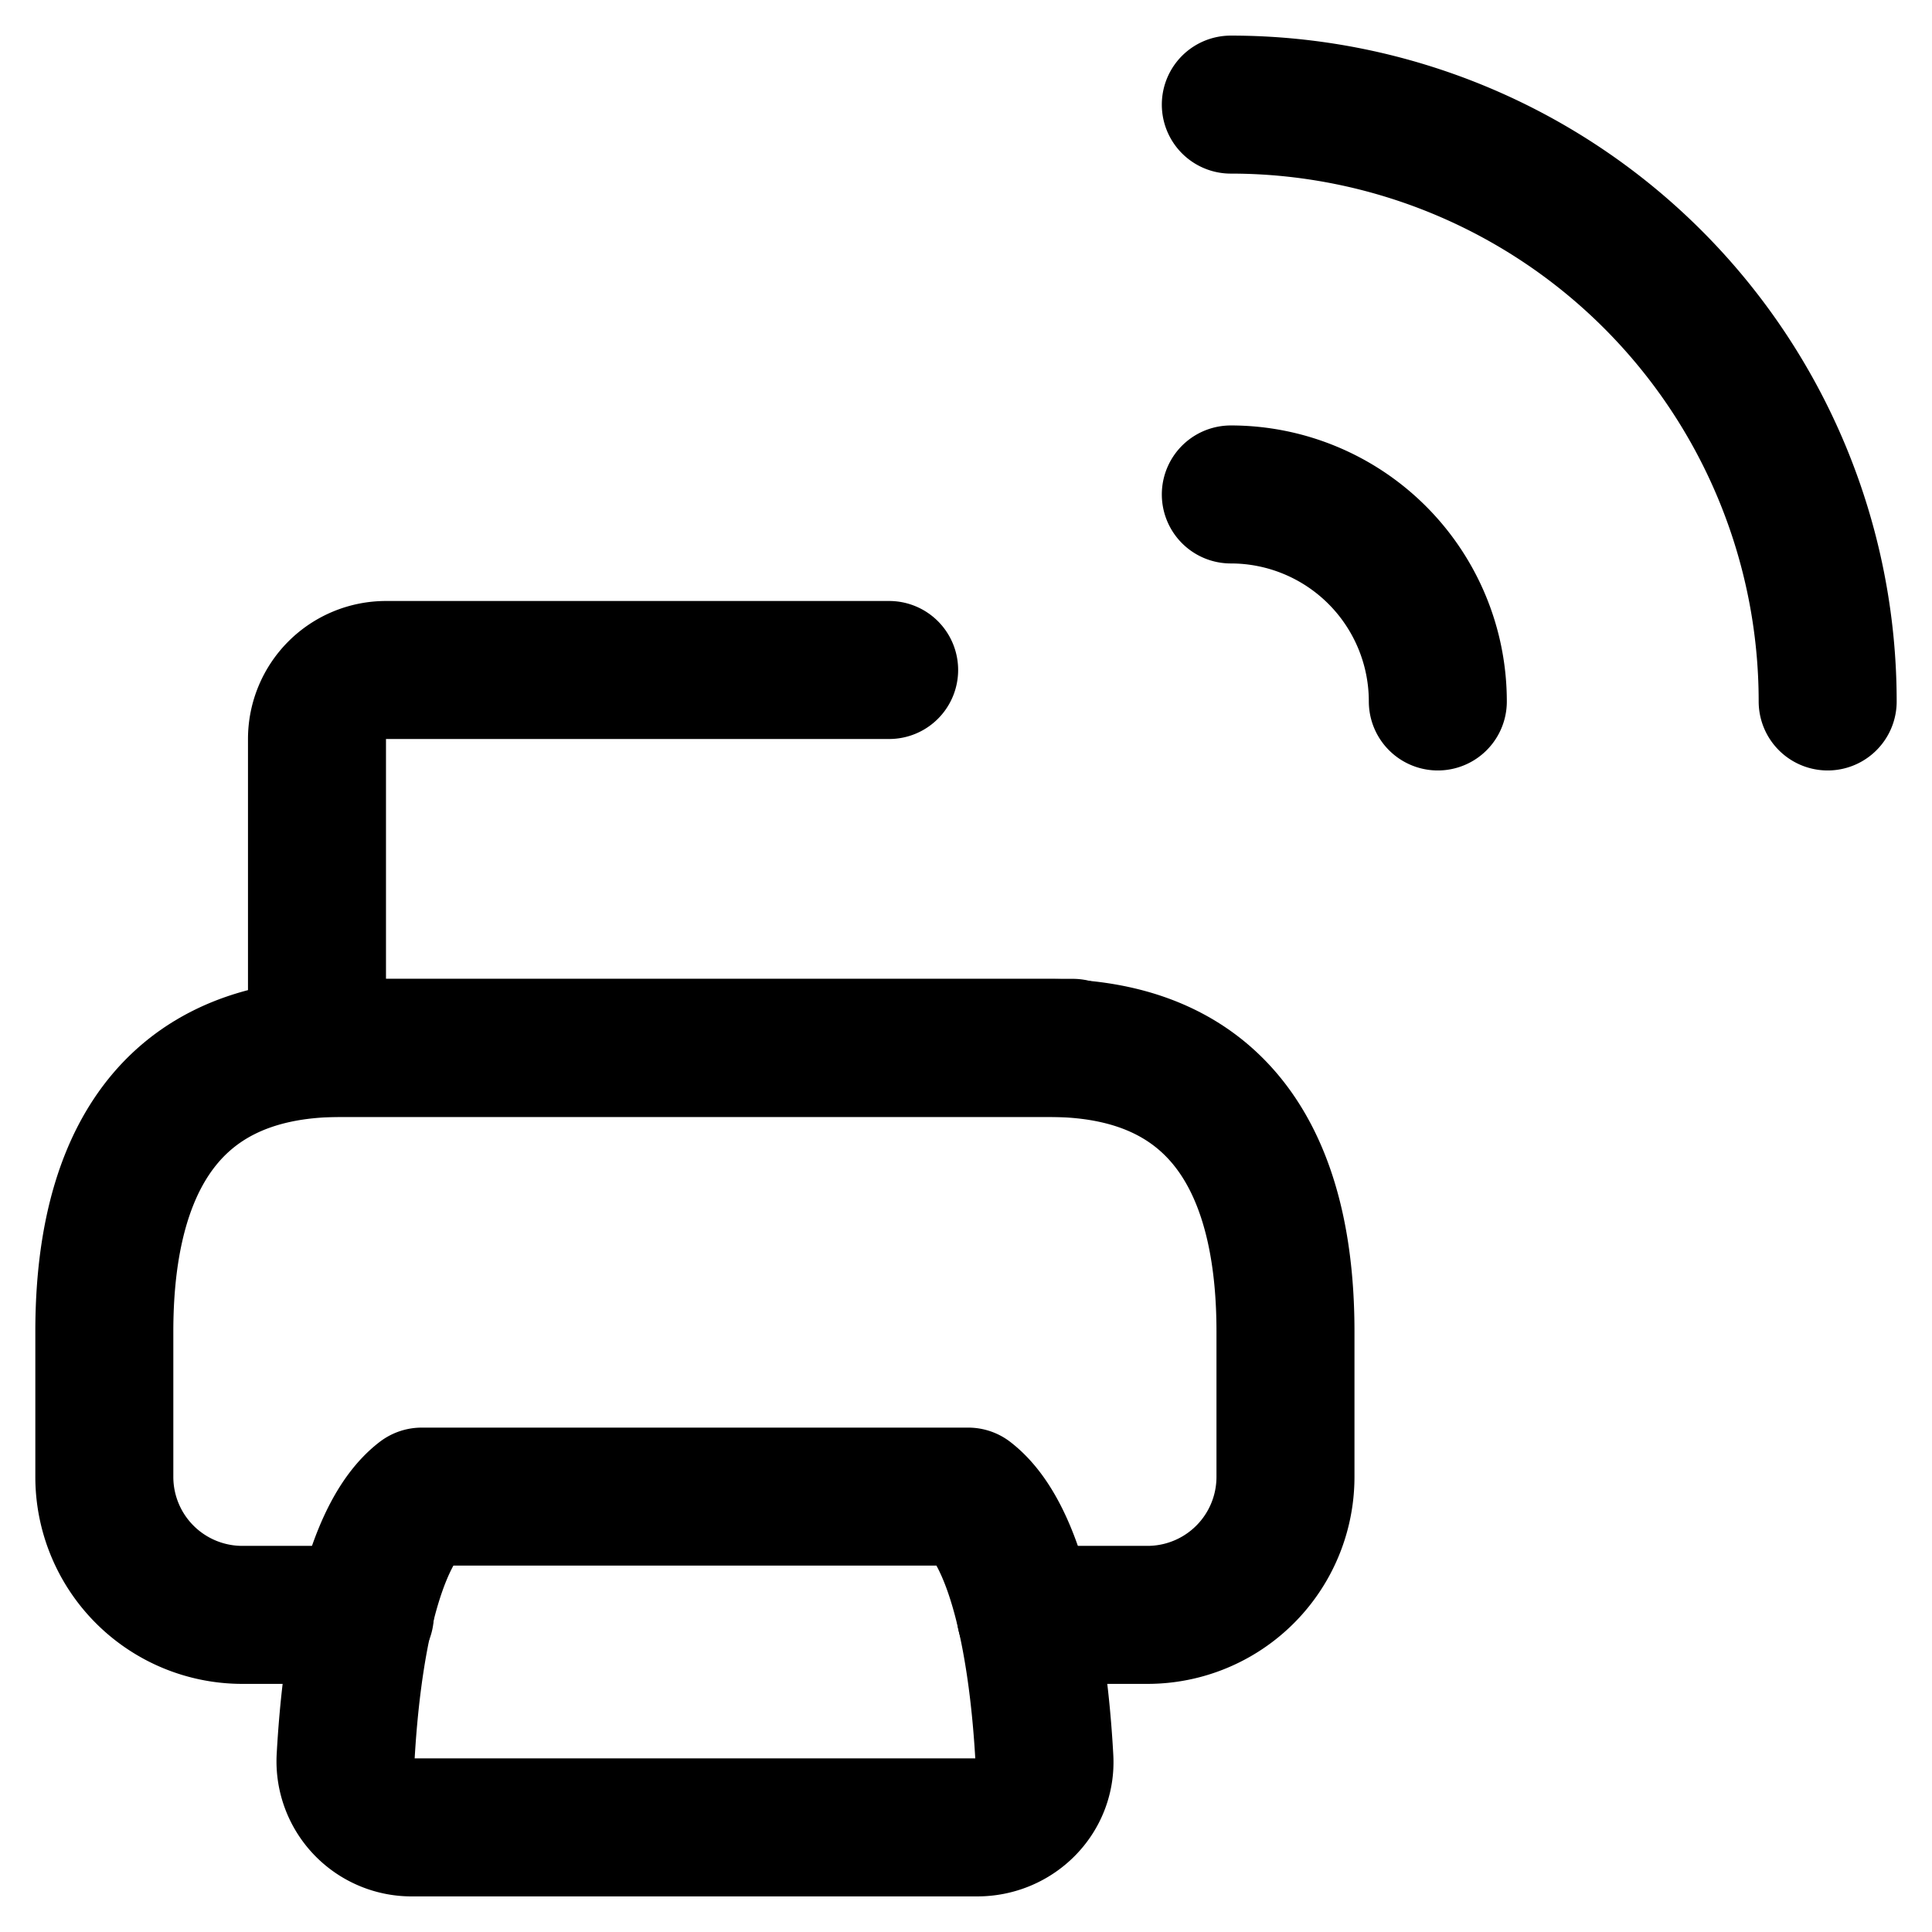 <svg xmlns="http://www.w3.org/2000/svg" fill="none" viewBox="0 0 14 14" id="Printer-Wireless--Streamline-Flex">
  <desc>
    Printer Wireless Streamline Icon: https://streamlinehq.com
  </desc>
  <g id="printer--wireless-wifi-internet-server-network-smart-control-printer-connection">
    <path id="Vector 138" stroke="#000000" stroke-linecap="round" stroke-linejoin="round" d="M2.644 11.702h-0.888a1 1 0 0 1 -1 -1V9.648c0 -1.027 0.343 -2.054 1.712 -2.054h5.135c1.37 0 1.712 1.027 1.712 2.054v1.054a1 1 0 0 1 -1 1h-0.882" stroke-width="1"></path>
    <path id="Vector 139" stroke="#000000" stroke-linecap="round" stroke-linejoin="round" d="M7.774 7.593H2.297V5.355a0.5 0.5 0 0 1 0.5 -0.5h3.646" stroke-width="1"></path>
    <path id="Vector 140" stroke="#000000" stroke-linecap="round" stroke-linejoin="round" d="M7.016 10.845c0.36 0.278 0.51 1.128 0.552 1.897 0.016 0.276 -0.21 0.5 -0.486 0.5H2.99a0.479 0.479 0 0 1 -0.486 -0.5c0.042 -0.769 0.191 -1.62 0.552 -1.897h3.96Z" stroke-width="1"></path>
    <path id="Vector" stroke="#000000" stroke-linecap="round" stroke-linejoin="round" d="M8.919 0.758a4.325 4.325 0 0 1 4.325 4.325" stroke-width="1"></path>
    <path id="Vector_2" stroke="#000000" stroke-linecap="round" stroke-linejoin="round" d="M8.919 3.583a1.5 1.5 0 0 1 1.5 1.5" stroke-width="1"></path>
  </g>
</svg>